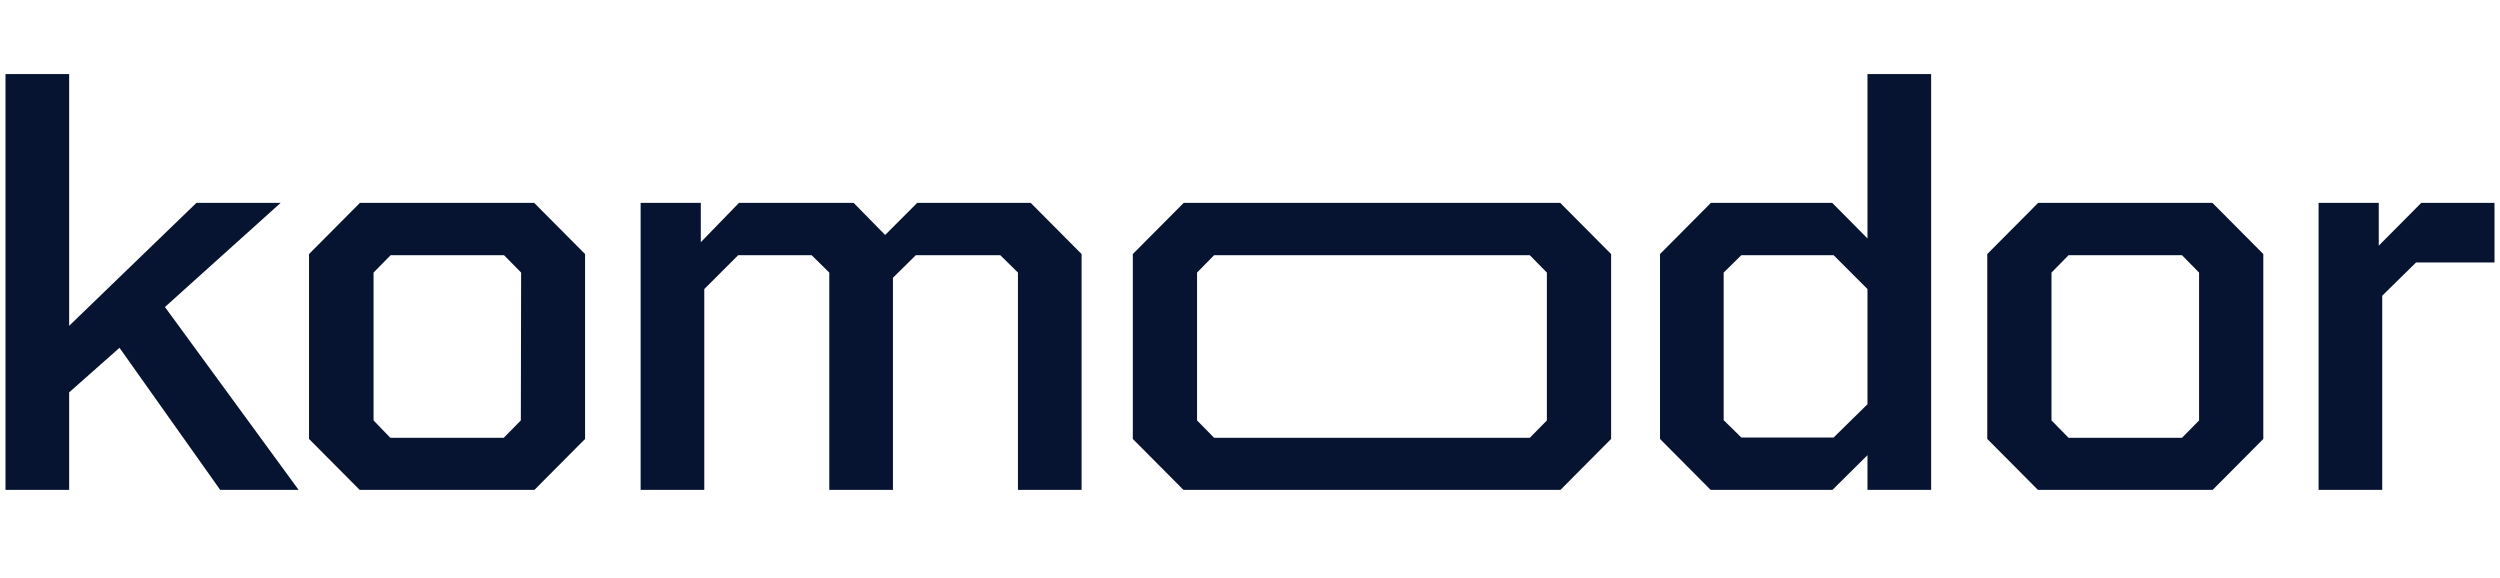 <?xml version="1.0" encoding="utf-8"?>
<!-- Generator: Adobe Illustrator 26.2.1, SVG Export Plug-In . SVG Version: 6.00 Build 0)  -->
<svg version="1.1" id="Layer_1" xmlns="http://www.w3.org/2000/svg" xmlns:xlink="http://www.w3.org/1999/xlink" x="0px" y="0px"
	 viewBox="0 0 864 199.9" style="enable-background:new 0 0 864 199.9;" xml:space="preserve">
<style type="text/css">
	.st0{fill:none;}
	.st1{clip-path:url(#SVGID_00000097471878491217419050000004289688799466829467_);}
	.st2{fill:#061431;}
</style>
<rect x="371.6" y="326" class="st0" width="132" height="22"/>
<g>
	<g>
		<defs>
			<rect id="SVGID_1_" x="1.9" y="25.6" width="860.3" height="143.7"/>
		</defs>
		<clipPath id="SVGID_00000127021170460986897480000008758883170609643673_">
			<use xlink:href="#SVGID_1_"  style="overflow:visible;"/>
		</clipPath>
		<g style="clip-path:url(#SVGID_00000127021170460986897480000008758883170609643673_);">
			<path class="st2" d="M317,70.1l-11.1,11.1L295,70.1h-39.6l-13.2,13.6V70.1h-20.8v99.2h22V99.9l11.7-11.7h25.4l6.1,6v75.1h22V96
				l7.9-7.8h29.2l6.1,6v75.1h22V87.8l-17.6-17.7C356.2,70.1,317,70.1,317,70.1z M97,70.1H67.9l-44,42.5v-87h-22v143.7h22v-33.7
				l17.4-15.4l34.8,49.1h27.1L57,106.1L97,70.1L97,70.1z M124.4,70.1l-17.6,17.7v63.9l17.6,17.7h60.2l17.6-17.7V87.8l-17.6-17.7
				H124.4L124.4,70.1z M180,145.3l-5.9,6h-39.2l-5.8-6V94.2l5.9-6h39.2l5.9,6L180,145.3L180,145.3L180,145.3z M704.4,70.1
				l-17.6,17.7v63.9l17.6,17.7h60.2l17.6-17.7V87.8l-17.6-17.7C764.6,70.1,704.4,70.1,704.4,70.1z M760,145.3l-5.9,6h-39.2l-5.9-6
				V94.2l5.9-6h39.2l5.9,6V145.3z M836.8,70.1l-14.7,14.8V70.1h-20.8v99.2h22v-67.1l11.7-11.5h27.1V70.1
				C862.2,70.1,836.8,70.1,836.8,70.1z M409.1,70.1l-17.6,17.7v63.9l17.6,17.7h130.1l17.6-17.7V87.8l-17.6-17.7L409.1,70.1
				L409.1,70.1z M534.6,145.3l-5.9,6H419.6l-5.9-6V94.2l5.9-6h109.1l5.9,6V145.3z M645.4,82.4l-12.2-12.3h-41.9l-17.6,17.7v63.9
				l17.6,17.7h41.9l12.2-12.1v12.1h22V25.6h-22C645.4,25.6,645.4,82.4,645.4,82.4z M645.4,139.7l-11.7,11.5h-31.9l-6.1-6V94.2l6.1-6
				h31.9l11.7,11.7C645.4,99.9,645.4,139.7,645.4,139.7z"/>
		</g>
	</g>
</g>
</svg>
